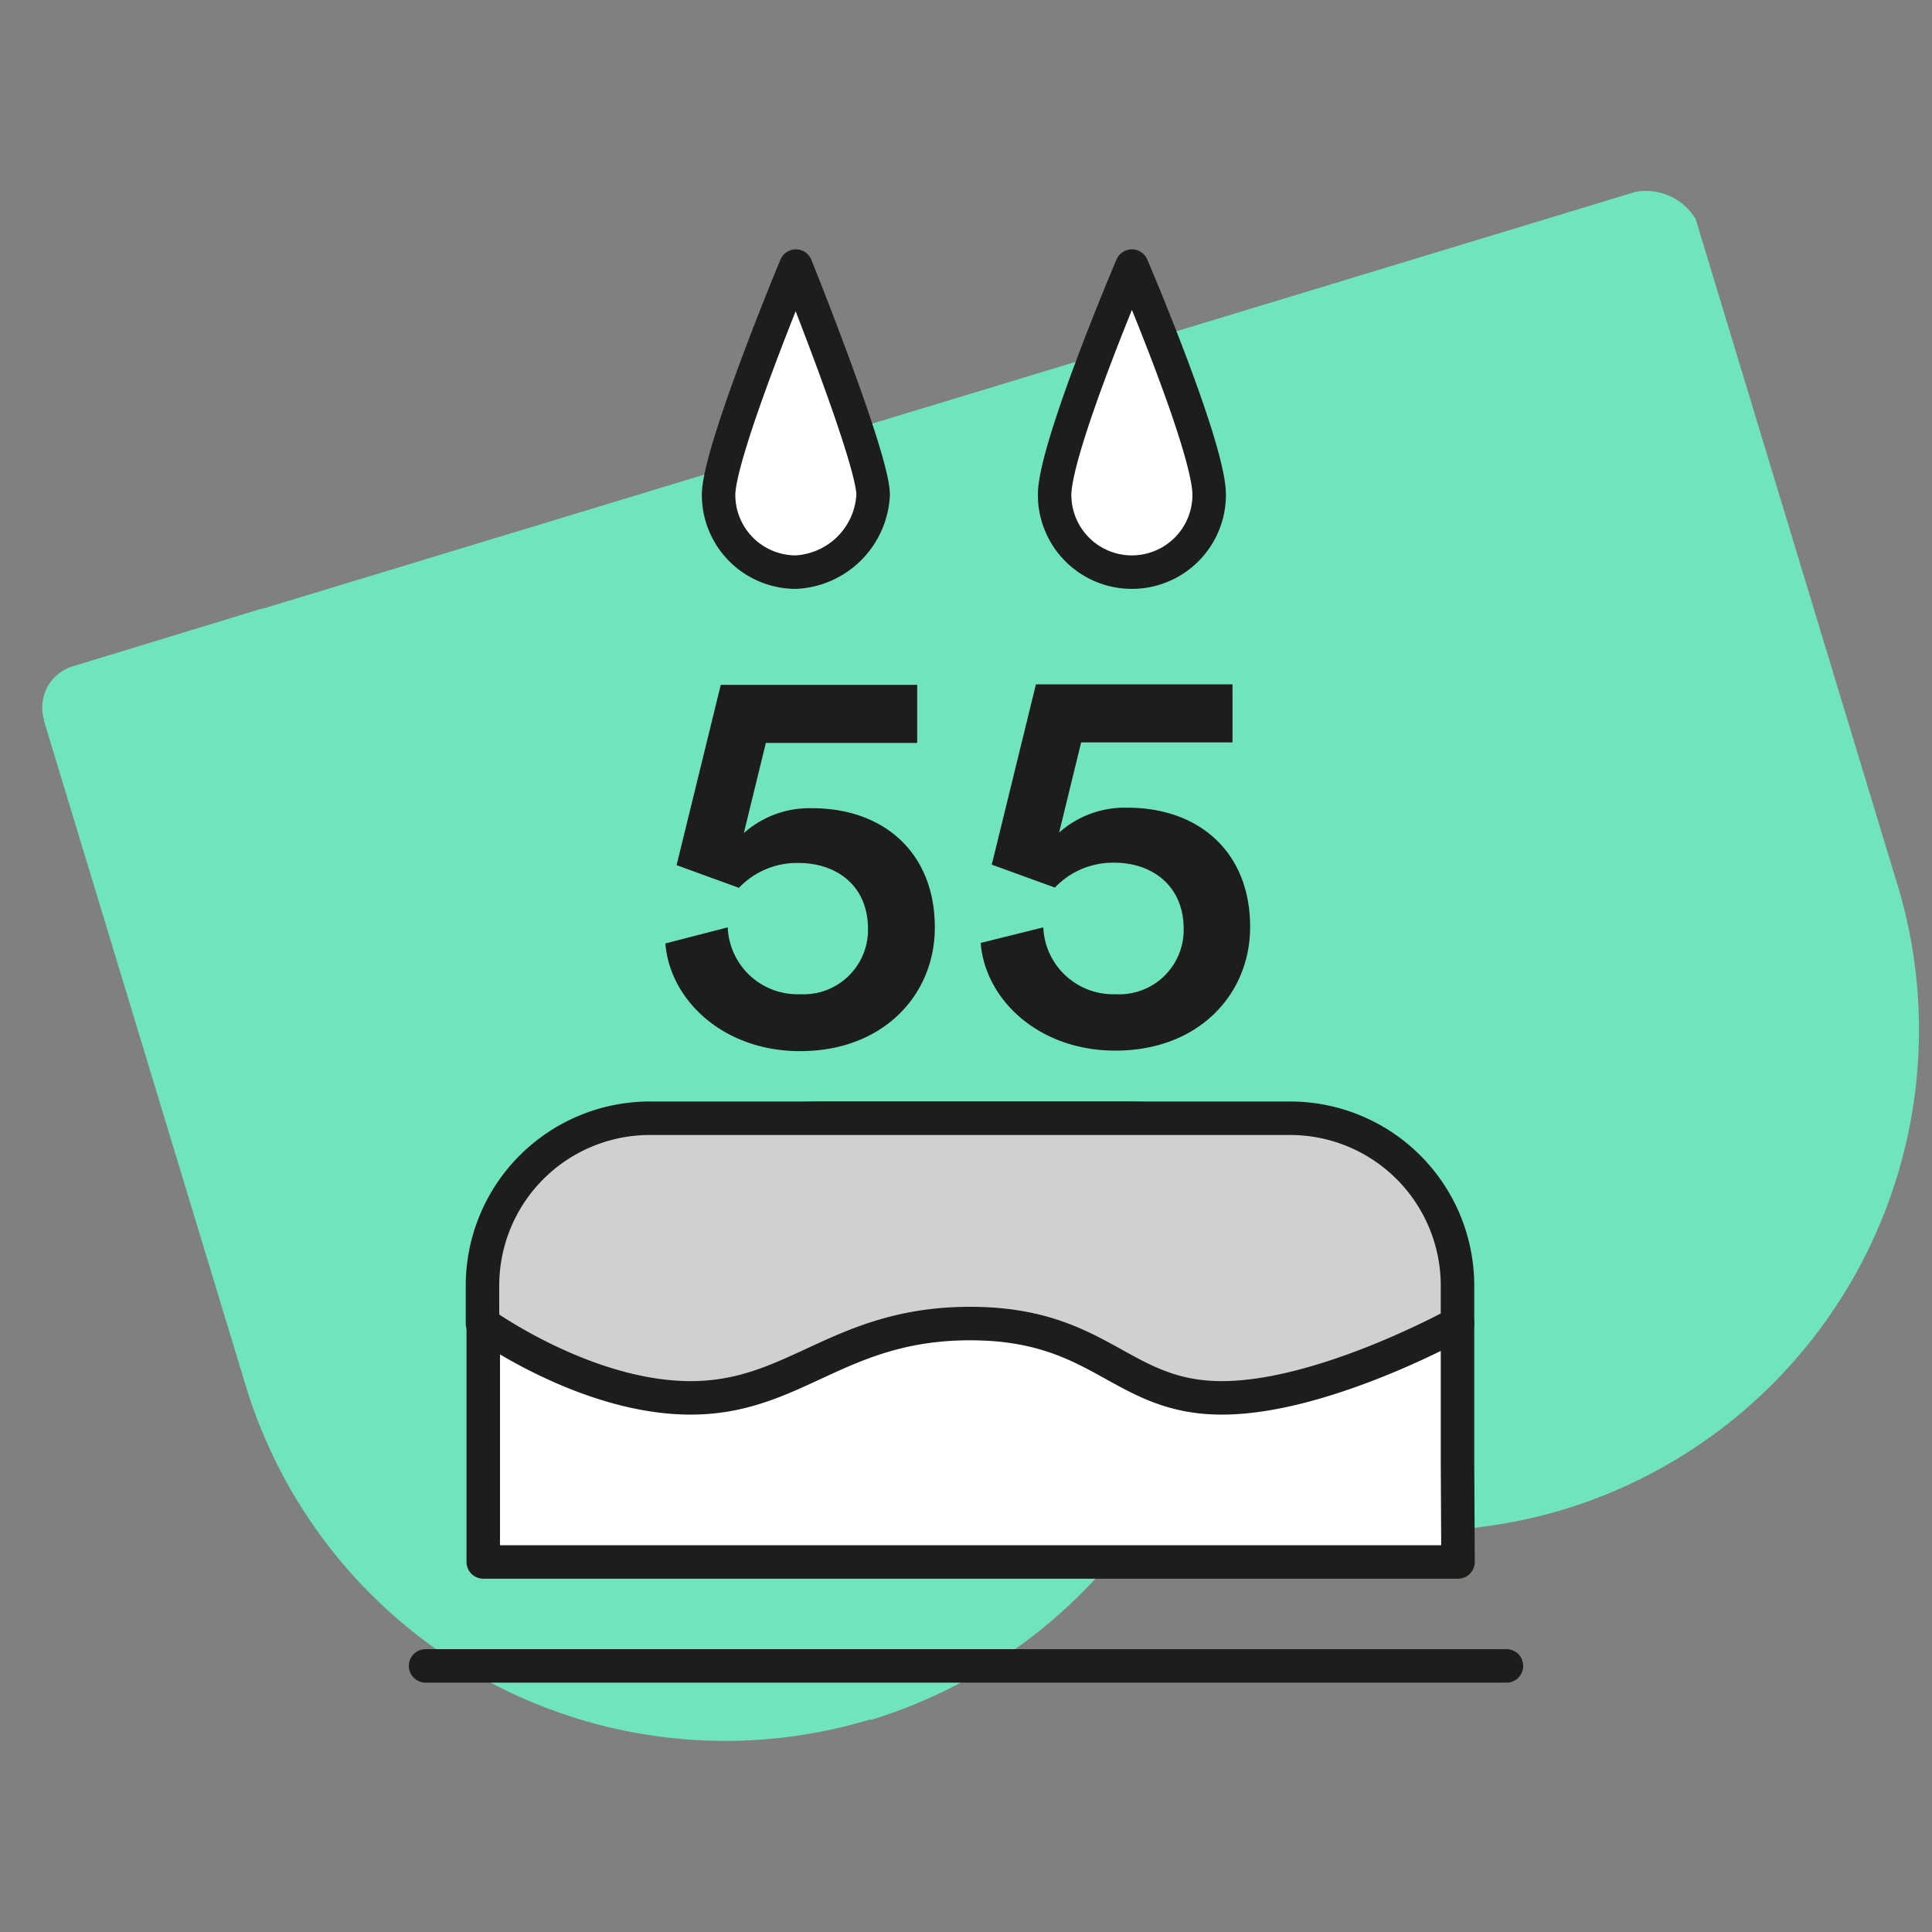 <svg viewBox="0 0 150 150" xmlns="http://www.w3.org/2000/svg"><rect x="0" y="0" width="150" height="150" fill="#808080" stroke="none"/><path d="m112.41 19.32 14.59-4.43-106.61 32.37h-.09l-14.6 4.46a3.34 3.34 0 0 0 -2.29 4.14v.09l15.63 51.51a38.91 38.91 0 0 0 48.48 26.05h.18a39.42 39.42 0 0 0 23.36-19.51 39.44 39.44 0 0 0 30.23 3.23 38.92 38.92 0 0 0 26.05-48.48l-.06-.18-15.63-51.57a4.53 4.53 0 0 0 -4.65-2.11" fill="#70e4bc"/><g stroke="#1d1d1b" stroke-linecap="round" stroke-linejoin="round" stroke-width="2.6"><path d="m113.2 121.27h-75.68v-7.76c0-4.23 0-13.69 0-13.69 4.35-8.82 16.21-13 26.71-13h22.29c13.27 0 24.58 3.25 26.64 15.93v10.75z" fill="#fff"/><path d="m37.48 102.76s8 5.77 16.14 5.77 11.48-5.77 21.7-5.77 11.66 5.77 19.55 5.77 18.29-5.77 18.29-5.77v-2.94a13 13 0 0 0 -13-13h-49.7a13 13 0 0 0 -13 13v2.94" fill="#d0d0d0"/><path d="m33.04 129.34h83.92" fill="#fff"/><path d="m67.79 38.42a6.33 6.33 0 0 1 -6 6 6 6 0 0 1 -6-6c0-3.34 6-17.76 6-17.76s6 14.91 6 17.76z" fill="#fff"/><path d="m93.88 38.42a6 6 0 0 1 -12 0c0-3.68 6-17.76 6-17.76s6 14.04 6 17.76z" fill="#fff"/></g><path d="m56.5 72a5.42 5.42 0 0 0 5.62 5.19 5 5 0 0 0 5.27-5.06c0-3.45-2.53-5.13-5.39-5.13a6.22 6.22 0 0 0 -4.63 1.93l-4.84-1.76 3.43-14h15.25v4.51h-11.75l-1.71 7a7.66 7.66 0 0 1 5.31-1.93c5.53 0 9.52 3.43 9.52 9.26 0 5.23-4 9.6-10.46 9.6-6 0-10.12-4-10.46-8.36z" fill="#1d1d1b"/><path d="m81 72a5.43 5.43 0 0 0 5.62 5.19 5 5 0 0 0 5.28-5.06c0-3.43-2.53-5.15-5.36-5.15a6.23 6.23 0 0 0 -4.64 1.93l-4.9-1.78 3.43-14h15.26v4.51h-11.75l-1.71 7a7.66 7.66 0 0 1 5.31-1.93c5.54 0 9.52 3.43 9.52 9.26 0 5.23-4 9.6-10.46 9.6-6 0-10.12-4-10.46-8.36z" fill="#1d1d1b"/></svg>